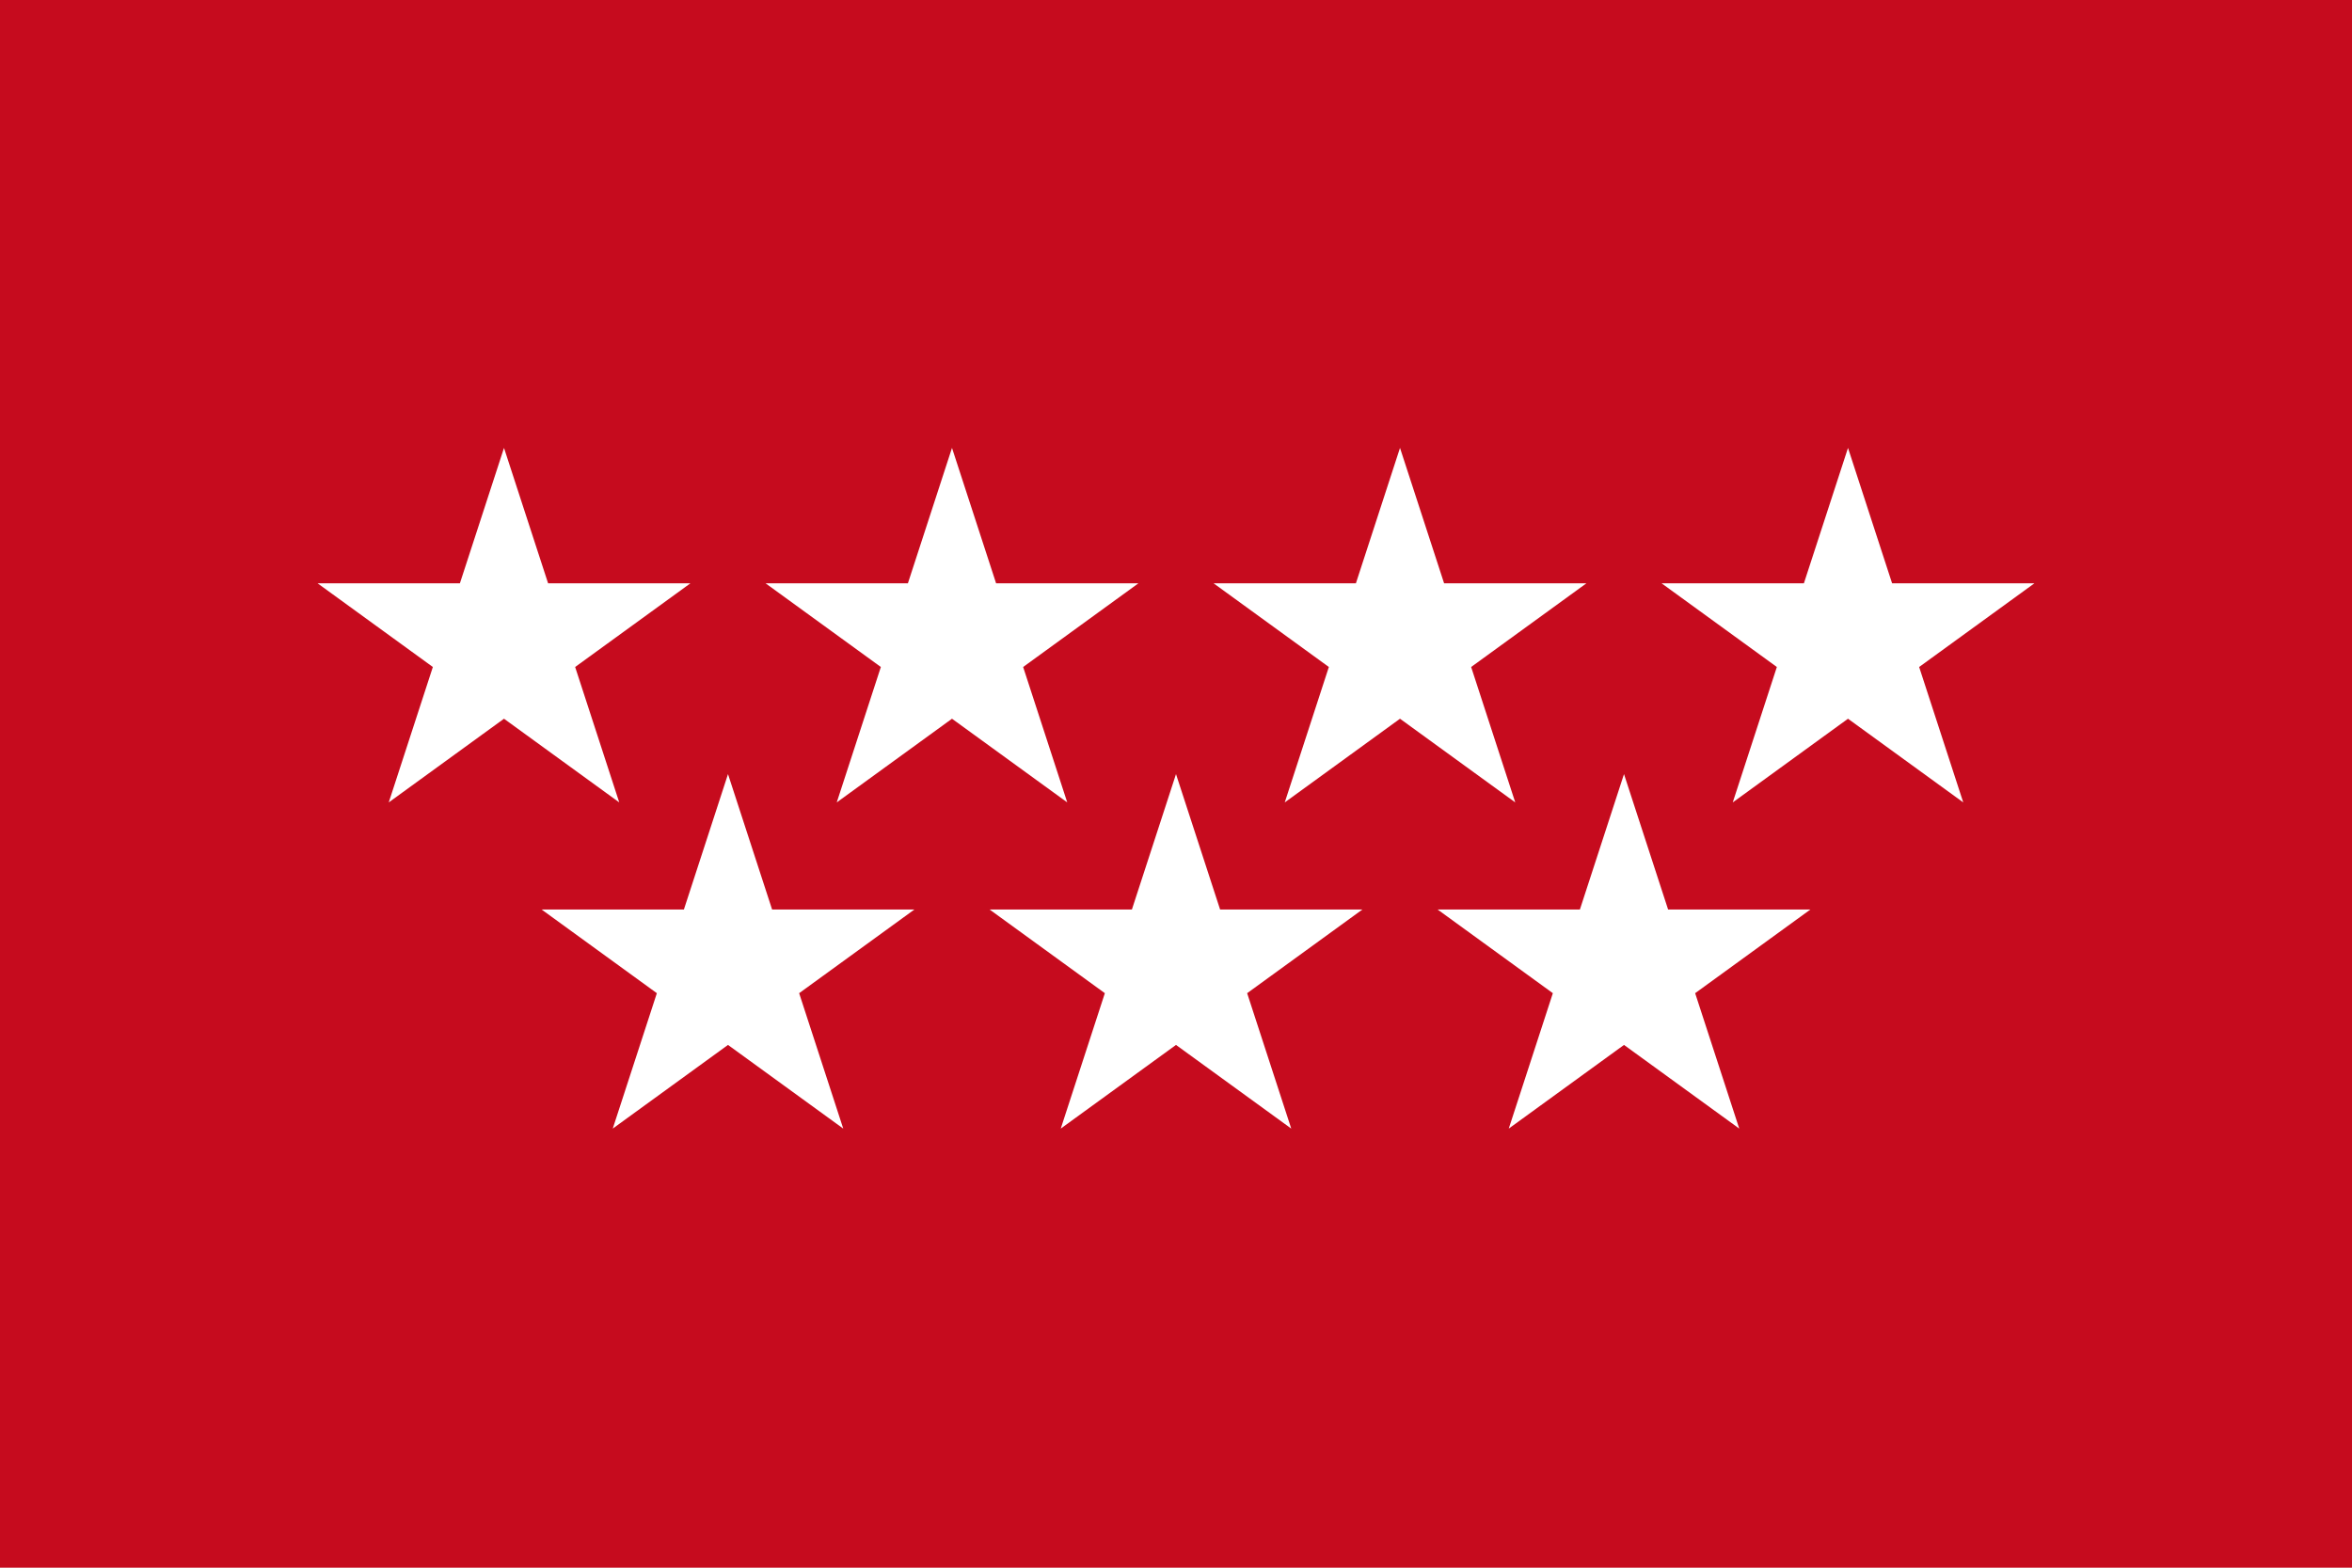 <?xml version="1.0"?>
<svg xmlns="http://www.w3.org/2000/svg" xmlns:xlink="http://www.w3.org/1999/xlink" version="1.1" width="540" height="360" viewBox="0 0 540 360">
<!-- Generated by Kreative Vexillo v1.0 -->
<style>
.red{fill:rgb(198,11,30);}
.white{fill:rgb(255,255,255);}
</style>
<defs>
<path id="star" d="M 0.0 -1.0 L 0.225 -0.309 L 0.951 -0.309 L 0.363 0.118 L 0.588 0.809 L 0.0 0.382 L -0.588 0.809 L -0.363 0.118 L -0.951 -0.309 L -0.225 -0.309 Z"/>
</defs>
<g>
<rect x="0" y="0" width="540" height="360" class="red"/>
<use xlink:href="#star" transform="translate(115.714 147.857) scale(45 45) rotate(0)" class="white"/>
<use xlink:href="#star" transform="translate(218.571 147.857) scale(45 45) rotate(0)" class="white"/>
<use xlink:href="#star" transform="translate(321.429 147.857) scale(45 45) rotate(0)" class="white"/>
<use xlink:href="#star" transform="translate(424.286 147.857) scale(45 45) rotate(0)" class="white"/>
<use xlink:href="#star" transform="translate(167.143 222.763) scale(45 45) rotate(0)" class="white"/>
<use xlink:href="#star" transform="translate(270 222.763) scale(45 45) rotate(0)" class="white"/>
<use xlink:href="#star" transform="translate(372.857 222.763) scale(45 45) rotate(0)" class="white"/>
</g>
</svg>
